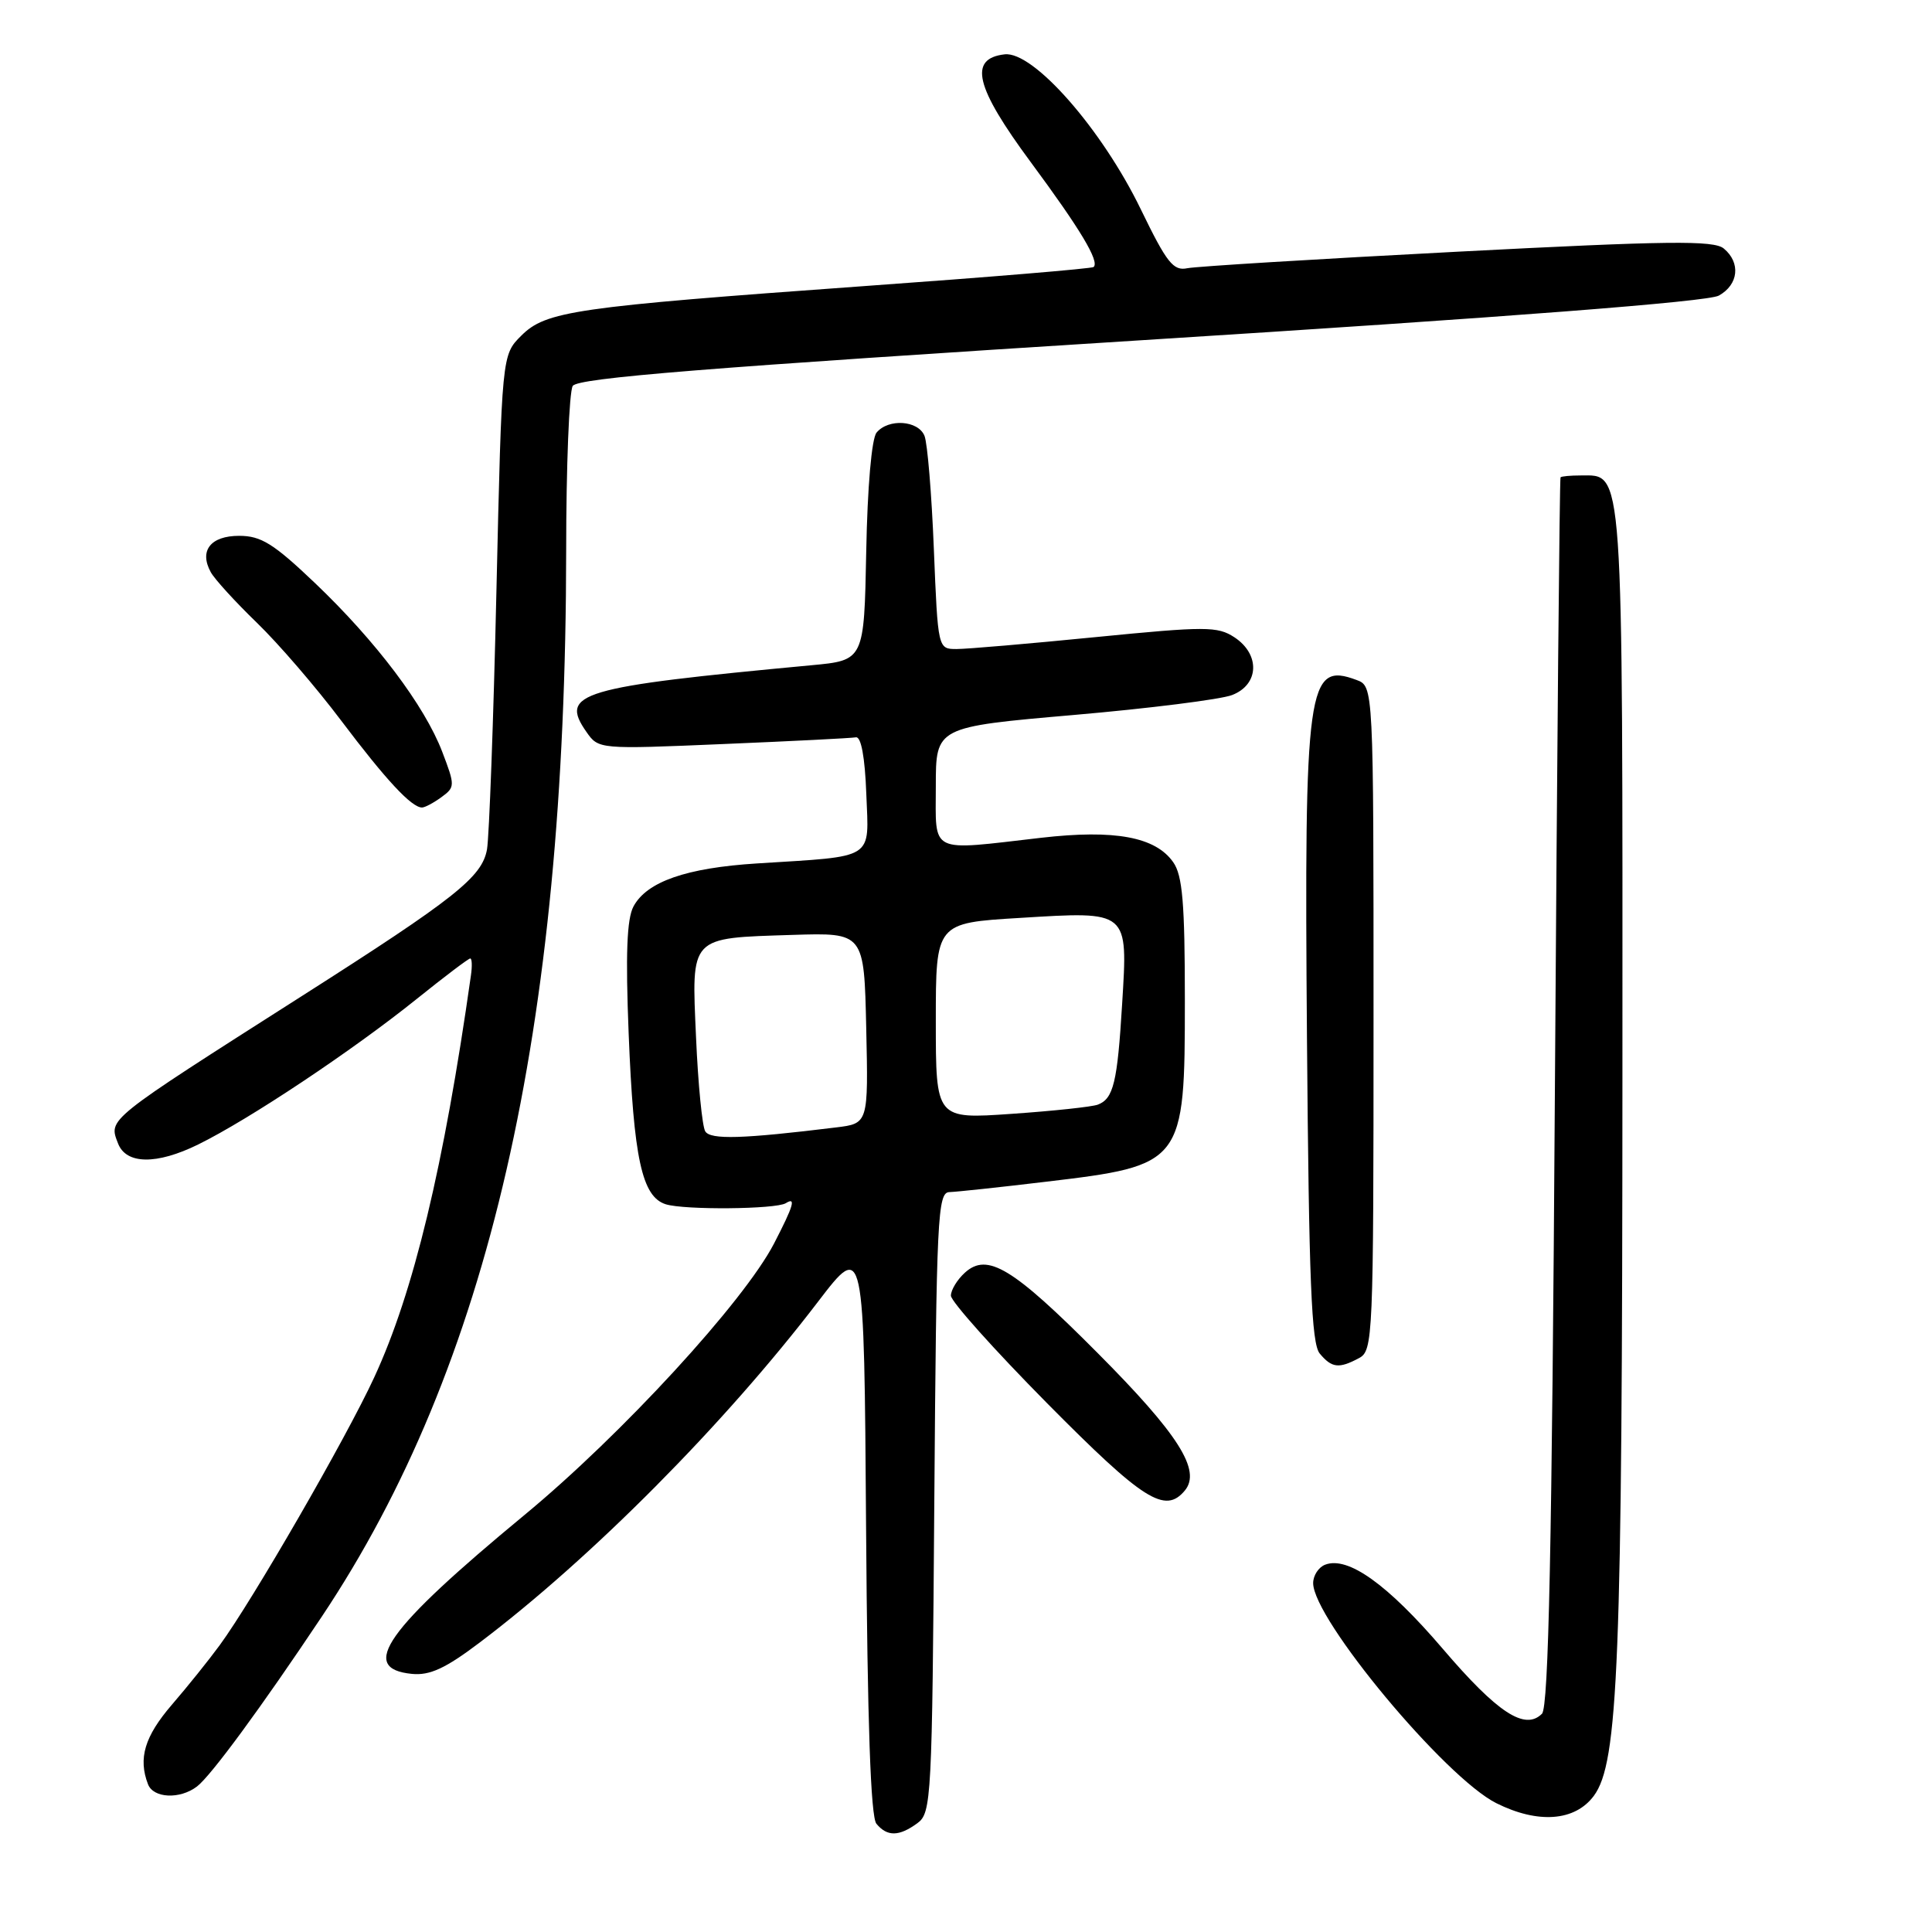<?xml version="1.0" encoding="UTF-8" standalone="no"?>
<!DOCTYPE svg PUBLIC "-//W3C//DTD SVG 1.1//EN" "http://www.w3.org/Graphics/SVG/1.1/DTD/svg11.dtd" >
<svg xmlns="http://www.w3.org/2000/svg" xmlns:xlink="http://www.w3.org/1999/xlink" version="1.1" viewBox="0 0 256 256">
 <g >
 <path fill="currentColor"
d=" M 121.56 241.58 C 123.42 240.22 123.51 238.41 123.80 199.08 C 124.08 161.24 124.24 158.00 125.80 157.96 C 126.74 157.93 132.48 157.32 138.56 156.59 C 156.84 154.42 157.00 154.20 157.00 132.50 C 157.00 119.68 156.69 116.00 155.46 114.25 C 153.11 110.89 147.72 109.89 137.96 111.01 C 122.95 112.74 124.00 113.25 124.00 104.17 C 124.00 96.33 124.00 96.33 142.25 94.74 C 152.29 93.87 161.74 92.68 163.25 92.10 C 166.85 90.72 167.01 86.71 163.56 84.44 C 161.32 82.98 159.77 82.98 145.18 84.42 C 136.41 85.29 128.13 86.00 126.76 86.00 C 124.28 86.00 124.28 86.00 123.74 72.75 C 123.45 65.46 122.89 58.71 122.50 57.75 C 121.66 55.69 117.72 55.43 116.15 57.32 C 115.50 58.10 114.94 64.51 114.78 73.07 C 114.50 87.50 114.50 87.50 107.50 88.15 C 76.75 91.03 74.08 91.82 77.71 96.99 C 79.31 99.28 79.37 99.29 95.82 98.59 C 104.89 98.21 112.81 97.81 113.41 97.70 C 114.10 97.57 114.61 100.33 114.79 105.20 C 115.13 114.04 116.11 113.41 100.30 114.41 C 90.93 115.00 85.70 116.83 83.94 120.11 C 83.06 121.75 82.88 126.43 83.30 136.94 C 83.96 153.51 85.06 158.57 88.21 159.57 C 90.68 160.35 102.80 160.24 104.12 159.43 C 105.51 158.56 105.17 159.73 102.56 164.78 C 98.56 172.49 82.36 190.12 69.50 200.74 C 51.11 215.94 47.45 221.10 54.59 221.80 C 56.95 222.03 59.04 221.07 63.58 217.63 C 78.35 206.47 96.03 188.66 108.38 172.50 C 114.50 164.50 114.50 164.50 114.76 202.41 C 114.94 228.36 115.37 240.75 116.13 241.66 C 117.56 243.38 119.13 243.36 121.56 241.58 Z  M 211.19 237.96 C 214.44 233.58 214.96 220.48 214.98 142.47 C 215.00 60.63 215.17 63.00 209.44 63.00 C 208.10 63.00 206.90 63.11 206.78 63.25 C 206.65 63.39 206.32 100.04 206.03 144.70 C 205.64 205.02 205.20 226.20 204.32 227.08 C 202.06 229.34 198.44 226.98 191.17 218.47 C 183.86 209.92 178.61 206.17 175.59 207.33 C 174.72 207.66 174.00 208.76 174.00 209.77 C 174.00 214.53 191.48 235.53 198.27 238.93 C 203.79 241.69 208.69 241.33 211.19 237.96 Z  M 26.10 236.72 C 27.94 235.32 34.62 226.23 42.64 214.21 C 64.77 181.07 74.97 136.59 75.02 73.05 C 75.02 61.75 75.42 51.89 75.89 51.14 C 76.56 50.08 93.43 48.73 151.13 45.09 C 200.04 42.01 226.27 39.98 227.75 39.17 C 230.37 37.72 230.68 34.81 228.41 32.93 C 227.09 31.83 221.07 31.90 193.16 33.35 C 174.65 34.31 158.53 35.30 157.33 35.54 C 155.47 35.93 154.61 34.84 151.17 27.75 C 146.01 17.10 136.92 6.76 133.12 7.20 C 128.29 7.76 129.21 11.52 136.59 21.50 C 143.16 30.38 145.72 34.65 144.91 35.38 C 144.69 35.59 131.00 36.73 114.50 37.91 C 76.05 40.68 72.33 41.22 69.06 44.49 C 66.50 47.04 66.50 47.04 65.78 78.27 C 65.39 95.45 64.82 110.87 64.53 112.55 C 63.87 116.22 60.34 119.02 40.00 131.98 C 13.93 148.60 14.38 148.23 15.64 151.51 C 16.71 154.30 20.75 154.36 26.26 151.65 C 33.03 148.32 46.69 139.22 55.20 132.38 C 58.88 129.42 62.08 127.00 62.31 127.00 C 62.54 127.00 62.58 128.01 62.40 129.25 C 58.81 154.58 54.81 171.22 49.59 182.50 C 45.89 190.53 33.44 212.10 29.11 218.00 C 27.70 219.93 24.85 223.48 22.77 225.89 C 19.16 230.09 18.29 232.99 19.61 236.42 C 20.32 238.28 23.83 238.45 26.10 236.72 Z  M 157.00 197.50 C 159.20 194.84 156.17 190.06 145.43 179.27 C 134.19 167.97 130.83 165.94 127.86 168.63 C 126.84 169.55 126.00 170.93 126.00 171.68 C 126.00 172.44 131.74 178.85 138.75 185.94 C 151.53 198.85 154.38 200.65 157.00 197.50 Z  M 180.07 179.96 C 181.93 178.97 182.00 177.41 182.00 134.93 C 182.00 90.94 182.00 90.94 179.75 90.10 C 173.23 87.67 172.81 90.68 173.18 137.60 C 173.44 169.76 173.77 178.02 174.87 179.35 C 176.47 181.27 177.41 181.38 180.07 179.96 Z  M 58.49 105.63 C 60.31 104.30 60.31 104.10 58.60 99.62 C 56.26 93.50 49.81 84.95 41.73 77.25 C 36.26 72.04 34.60 71.00 31.69 71.00 C 27.90 71.00 26.36 72.97 27.93 75.82 C 28.44 76.75 31.18 79.75 34.02 82.50 C 36.87 85.25 41.91 91.10 45.22 95.50 C 51.14 103.35 54.53 107.00 55.92 107.00 C 56.30 107.00 57.46 106.38 58.49 105.63 Z  M 93.45 149.91 C 93.05 149.27 92.50 143.68 92.23 137.48 C 91.63 123.93 91.27 124.32 105.02 123.88 C 114.50 123.58 114.50 123.58 114.78 136.22 C 115.06 148.87 115.06 148.87 110.78 149.39 C 98.42 150.91 94.14 151.04 93.45 149.91 Z  M 124.00 135.29 C 124.00 122.30 124.00 122.30 135.12 121.63 C 149.63 120.74 149.45 120.59 148.69 133.01 C 148.06 143.44 147.54 145.58 145.47 146.37 C 144.71 146.66 139.57 147.21 134.05 147.59 C 124.00 148.29 124.00 148.29 124.00 135.29 Z "/>
</g>
</svg>